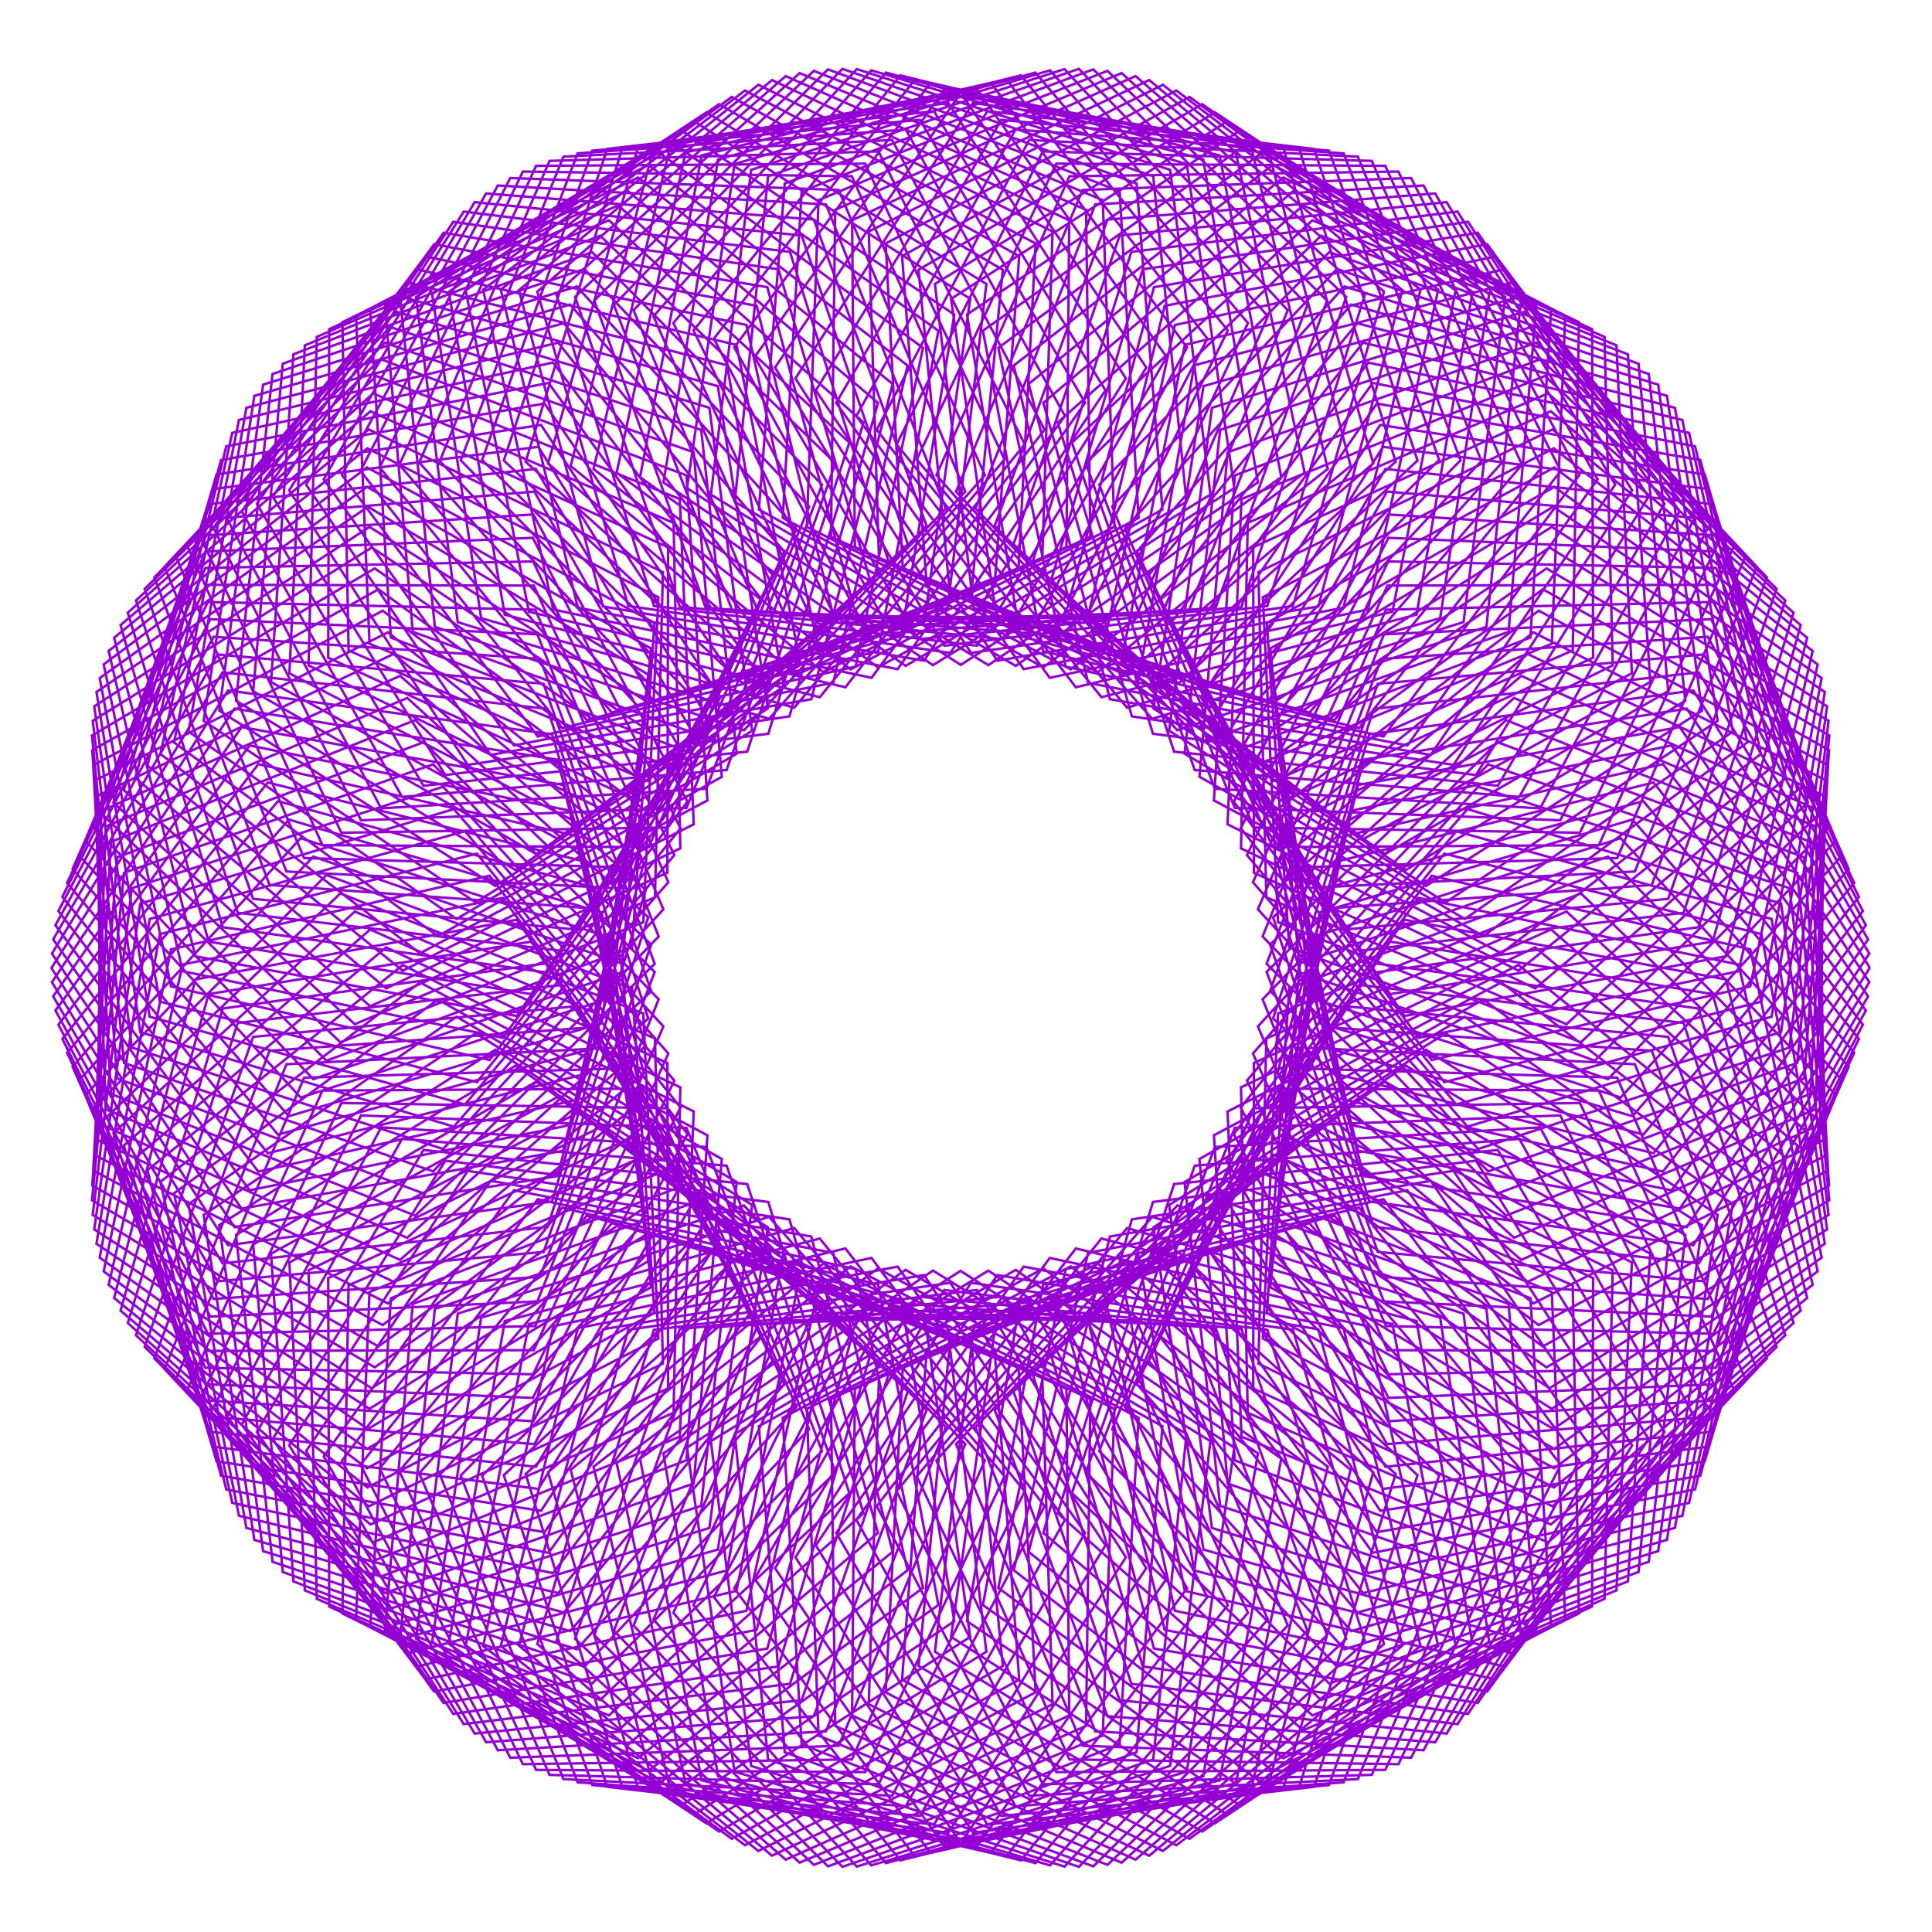 <?xml version="1.0" encoding="utf-8"  standalone="no"?>
<svg 
 width="777" height="777"
 viewBox="0 0 777 777"
 xmlns="http://www.w3.org/2000/svg"
 xmlns:xlink="http://www.w3.org/1999/xlink"
>

<title>Gnuplot</title>
<desc>Produced by GNUPLOT 5.2 patchlevel 7 </desc>

<g id="gnuplot_canvas">

<rect x="0" y="0" width="777" height="777" fill="none"/>
<defs>

	<circle id='gpDot' r='0.5' stroke-width='0.5' stroke='currentColor'/>
	<path id='gpPt0' stroke-width='0.222' stroke='currentColor' d='M-1,0 h2 M0,-1 v2'/>
	<path id='gpPt1' stroke-width='0.222' stroke='currentColor' d='M-1,-1 L1,1 M1,-1 L-1,1'/>
	<path id='gpPt2' stroke-width='0.222' stroke='currentColor' d='M-1,0 L1,0 M0,-1 L0,1 M-1,-1 L1,1 M-1,1 L1,-1'/>
	<rect id='gpPt3' stroke-width='0.222' stroke='currentColor' x='-1' y='-1' width='2' height='2'/>
	<rect id='gpPt4' stroke-width='0.222' stroke='currentColor' fill='currentColor' x='-1' y='-1' width='2' height='2'/>
	<circle id='gpPt5' stroke-width='0.222' stroke='currentColor' cx='0' cy='0' r='1'/>
	<use xlink:href='#gpPt5' id='gpPt6' fill='currentColor' stroke='none'/>
	<path id='gpPt7' stroke-width='0.222' stroke='currentColor' d='M0,-1.33 L-1.33,0.67 L1.33,0.67 z'/>
	<use xlink:href='#gpPt7' id='gpPt8' fill='currentColor' stroke='none'/>
	<use xlink:href='#gpPt7' id='gpPt9' stroke='currentColor' transform='rotate(180)'/>
	<use xlink:href='#gpPt9' id='gpPt10' fill='currentColor' stroke='none'/>
	<use xlink:href='#gpPt3' id='gpPt11' stroke='currentColor' transform='rotate(45)'/>
	<use xlink:href='#gpPt11' id='gpPt12' fill='currentColor' stroke='none'/>
	<path id='gpPt13' stroke-width='0.222' stroke='currentColor' d='M0,1.330 L1.265,0.411 L0.782,-1.067 L-0.782,-1.076 L-1.265,0.411 z'/>
	<use xlink:href='#gpPt13' id='gpPt14' fill='currentColor' stroke='none'/>
	<filter id='textbox' filterUnits='objectBoundingBox' x='0' y='0' height='1' width='1'>
	  <feFlood flood-color='white' flood-opacity='1' result='bgnd'/>
	  <feComposite in='SourceGraphic' in2='bgnd' operator='atop'/>
	</filter>
	<filter id='greybox' filterUnits='objectBoundingBox' x='0' y='0' height='1' width='1'>
	  <feFlood flood-color='lightgrey' flood-opacity='1' result='grey'/>
	  <feComposite in='SourceGraphic' in2='grey' operator='atop'/>
	</filter>
</defs>
<g fill="none" color="white" stroke="currentColor" stroke-width="1.00" stroke-linecap="butt" stroke-linejoin="miter">
</g>
<g fill="none" color="black" stroke="currentColor" stroke-width="1.00" stroke-linecap="butt" stroke-linejoin="miter">
</g>
<g fill="none" color="black" stroke="currentColor" stroke-width="1.00" stroke-linecap="butt" stroke-linejoin="miter">
</g>
	<g id="gnuplot_plot_1" ><title>real(z(t)),imag(z(t))</title>
<g fill="none" color="black" stroke="currentColor" stroke-width="1.00" stroke-linecap="butt" stroke-linejoin="miter">
	<path stroke='rgb(148,   0, 211)'  d='M752.0,389.2 L681.0,277.7 L550.7,295.3 L513.0,420.6 L611.8,506.7 L732.0,452.3 L733.4,320.0 L614.4,263.0
		L513.7,346.9 L548.6,473.0 L678.4,493.5 L751.8,383.5 L683.2,270.4 L552.5,285.1 L512.0,409.6 L608.9,497.8
		L730.2,446.1 L734.5,313.9 L616.7,254.3 L514.1,336.0 L546.2,462.8 L675.5,486.1 L751.3,377.8 L685.2,263.2
		L554.1,275.0 L510.8,398.6 L605.7,488.9 L728.1,439.9 L735.2,307.8 L618.8,245.6 L514.4,325.0 L543.6,452.5
		L672.3,478.7 L750.4,372.1 L686.8,256.1 L555.5,265.0 L509.4,387.6 L602.3,480.0 L725.6,433.7 L735.6,301.7
		L620.5,237.0 L514.4,314.1 L540.7,442.3 L668.8,471.2 L749.2,366.4 L688.1,249.0 L556.6,255.1 L507.8,376.6
		L598.5,471.1 L722.8,427.5 L735.7,295.8 L622.0,228.6 L514.1,303.3 L537.6,432.0 L665.0,463.8 L747.6,360.7
		L689.1,242.1 L557.4,245.2 L505.9,365.7 L594.5,462.1 L719.7,421.3 L735.4,289.9 L623.2,220.2 L513.7,292.6
		L534.3,421.7 L660.9,456.3 L745.7,355.1 L689.7,235.2 L558.0,235.5 L503.9,354.8 L590.2,453.1 L716.3,415.1
		L734.8,284.1 L624.1,211.9 L513.0,281.9 L530.7,411.5 L656.5,448.9 L743.5,349.5 L690.1,228.4 L558.3,225.8
		L501.5,343.9 L585.7,444.2 L712.5,408.9 L733.9,278.3 L624.7,203.8 L512.0,271.3 L526.9,401.3 L651.8,441.4
		L740.9,344.0 L690.1,221.8 L558.4,216.3 L499.0,333.1 L580.9,435.2 L708.4,402.8 L732.6,272.7 L625.1,195.8
		L510.9,260.8 L522.8,391.1 L646.7,434.0 L737.9,338.6 L689.8,215.3 L558.2,206.9 L496.2,322.4 L575.8,426.3
		L703.9,396.7 L731.0,267.2 L625.1,188.0 L509.5,250.5 L518.5,381.0 L641.4,426.6 L734.7,333.3 L689.2,208.9
		L557.8,197.7 L493.3,311.8 L570.5,417.4 L699.2,390.6 L729.0,261.8 L624.9,180.3 L507.9,240.2 L514.0,370.9
		L635.8,419.2 L731.1,328.0 L688.3,202.7 L557.2,188.6 L490.1,301.3 L564.9,408.6 L694.1,384.6 L726.8,256.5
		L624.4,172.7 L506.1,230.1 L509.3,360.9 L630.0,411.9 L727.1,322.8 L687.1,196.7 L556.2,179.7 L486.7,290.8
		L559.1,399.8 L688.8,378.7 L724.2,251.4 L623.7,165.4 L504.0,220.1 L504.3,351.0 L623.8,404.7 L722.9,317.8
		L685.6,190.8 L555.1,170.9 L483.0,280.5 L553.0,391.1 L683.1,372.9 L721.3,246.4 L622.6,158.2 L501.8,210.3
		L499.1,341.2 L617.4,397.5 L718.3,312.8 L683.8,185.0 L553.7,162.3 L479.2,270.4 L546.7,382.4 L677.1,367.1
		L718.0,241.5 L621.3,151.2 L499.3,200.7 L493.7,331.5 L610.7,390.4 L713.4,307.9 L681.7,179.5 L552.1,154.0
		L475.2,260.4 L540.2,373.9 L670.9,361.5 L714.5,236.8 L619.7,144.4 L496.6,191.2 L488.2,321.9 L603.8,383.4
		L708.2,303.2 L679.3,174.1 L550.3,145.8 L471.0,250.5 L533.5,365.4 L664.3,355.9 L710.6,232.2 L617.9,137.8
		L493.7,181.9 L482.4,312.4 L596.6,376.5 L702.7,298.6 L676.6,168.9 L548.2,137.8 L466.6,240.8 L526.5,357.1
		L657.5,350.5 L706.5,227.9 L615.8,131.5 L490.7,172.9 L476.4,303.1 L589.1,369.6 L696.9,294.2 L673.6,164.0
		L545.9,130.0 L462.0,231.2 L519.3,348.9 L650.4,345.1 L702.0,223.7 L613.4,125.3 L487.4,164.0 L470.2,293.9
		L581.4,362.9 L690.8,289.9 L670.4,159.2 L543.4,122.5 L457.3,221.8 L511.9,340.7 L643.0,339.9 L697.3,219.7
		L610.9,119.4 L484.0,155.3 L463.9,284.9 L573.5,356.3 L684.5,285.8 L666.9,154.7 L540.7,115.2 L452.4,212.6
		L504.3,332.8 L635.4,334.9 L692.2,215.8 L608.0,113.7 L480.3,146.9 L457.4,276.0 L565.4,349.9 L677.8,281.8
		L663.1,150.4 L537.7,108.2 L447.3,203.7 L496.6,324.9 L627.5,329.9 L686.9,212.2 L604.9,108.3 L476.5,138.7
		L450.7,267.2 L557.0,343.5 L670.9,278.0 L659.0,146.3 L534.6,101.4 L442.1,194.9 L488.6,317.2 L619.4,325.1
		L681.3,208.8 L601.6,103.1 L472.5,130.7 L443.9,258.7 L548.5,337.3 L663.7,274.3 L654.7,142.5 L531.3,94.8
		L436.7,186.3 L480.5,309.7 L611.0,320.5 L675.5,205.6 L598.1,98.2 L468.4,123.0 L436.9,250.3 L539.7,331.3
		L656.3,270.8 L650.1,138.9 L527.8,88.6 L431.1,178.0 L472.2,302.3 L602.4,316.0 L669.4,202.6 L594.3,93.6
		L464.1,115.5 L429.8,242.2 L530.7,325.4 L648.6,267.6 L645.3,135.5 L524.1,82.6 L425.4,169.9 L463.7,295.1
		L593.6,311.7 L663.0,199.8 L590.4,89.2 L459.6,108.3 L422.5,234.2 L521.6,319.7 L640.7,264.5 L640.3,132.4
		L520.2,76.8 L419.6,162.0 L455.2,288.1 L584.6,307.6 L656.4,197.2 L586.2,85.1 L455.0,101.3 L415.1,226.5
		L512.3,314.1 L632.5,261.6 L635.0,129.6 L516.1,71.4 L413.7,154.4 L446.4,281.2 L575.4,303.6 L649.6,194.9
		L581.8,81.3 L450.3,94.7 L407.6,218.9 L502.8,308.7 L624.1,258.9 L629.5,127.0 L511.9,66.3 L407.7,147.0
		L437.6,274.6 L566.0,299.8 L642.5,192.8 L577.2,77.8 L445.4,88.3 L400.0,211.6 L493.2,303.5 L615.5,256.4
		L623.8,124.7 L507.5,61.4 L401.5,139.9 L428.6,268.1 L556.4,296.2 L635.2,191.0 L572.5,74.6 L440.5,82.2
		L392.3,204.5 L483.4,298.5 L606.7,254.1 L617.9,122.7 L503.0,56.9 L395.3,133.0 L419.5,261.9 L546.6,292.8
		L627.7,189.4 L567.5,71.6 L435.4,76.4 L384.5,197.7 L473.5,293.7 L597.8,252.1 L611.7,120.9 L498.3,52.7
		L388.9,126.5 L410.3,255.8 L536.7,289.6 L620.0,188.0 L562.4,69.0 L430.1,70.9 L376.6,191.1 L463.4,289.1
		L588.6,250.2 L605.4,119.5 L493.5,48.8 L382.5,120.2 L401.0,250.0 L526.6,286.6 L612.1,186.9 L557.1,66.7
		L424.8,65.8 L368.7,184.8 L453.3,284.6 L579.2,248.6 L598.9,118.3 L488.6,45.2 L376.0,114.2 L391.6,244.4
		L516.4,283.8 L604.1,186.0 L551.7,64.7 L419.4,60.9 L360.6,178.7 L443.0,280.4 L569.7,247.2 L592.2,117.4
		L483.5,41.9 L369.4,108.5 L382.1,239.1 L506.0,281.2 L595.8,185.4 L546.1,63.0 L413.9,56.3 L352.6,172.8
		L432.7,276.4 L560.0,246.0 L585.4,116.8 L478.4,39.0 L362.8,103.0 L372.6,233.9 L495.5,278.8 L587.4,185.1
		L540.4,61.7 L408.4,52.1 L344.4,167.3 L422.2,272.6 L550.2,245.1 L578.4,116.5 L473.1,36.4 L356.2,97.9
		L363.1,229.0 L484.9,276.7 L578.8,185.0 L534.5,60.6 L402.7,48.2 L336.3,162.0 L411.7,269.1 L540.3,244.4
		L571.3,116.5 L467.7,34.1 L349.4,93.1 L353.5,224.4 L474.2,274.7 L570.1,185.2 L528.5,59.9 L397.1,44.7
		L328.1,157.0 L401.1,265.7 L530.2,243.9 L564.0,116.7 L462.2,32.2 L342.7,88.6 L343.8,220.0 L463.4,273.0
		L561.3,185.7 L522.4,59.5 L391.3,41.4 L319.9,152.2 L390.5,262.6 L520.0,243.7 L556.6,117.3 L456.7,30.6
		L335.9,84.4 L334.2,215.8 L452.6,271.5 L552.3,186.4 L516.2,59.5 L385.5,38.5 L311.7,147.8 L379.8,259.7
		L509.7,243.7 L549.0,118.2 L451.1,29.4 L329.2,80.5 L324.5,211.9 L441.6,270.3 L543.2,187.4 L509.9,59.7
		L379.7,36.0 L303.5,143.6 L369.1,257.1 L499.3,244.0 L541.4,119.4 L445.4,28.5 L322.4,77.0 L314.8,208.3
		L430.6,269.2 L534.0,188.6 L503.5,60.3 L373.9,33.7 L295.3,139.7 L358.4,254.7 L488.9,244.4 L533.7,120.9
		L439.7,27.9 L315.6,73.8 L305.2,204.9 L419.6,268.4 L524.7,190.1 L497.0,61.3 L368.0,31.9 L287.1,136.2
		L347.7,252.5 L478.3,245.2 L525.8,122.7 L433.9,27.7 L308.9,70.9 L295.5,201.8 L408.5,267.8 L515.3,191.9
		L490.5,62.5 L362.1,30.3 L278.9,132.9 L337.0,250.5 L467.7,246.2 L517.9,124.8 L428.1,27.8 L302.1,68.3
		L285.9,198.9 L397.5,267.5 L505.9,194.0 L483.9,64.1 L356.3,29.2 L270.8,129.9 L326.3,248.8 L457.1,247.4
		L509.9,127.2 L422.3,28.3 L295.4,66.0 L276.3,196.3 L386.4,267.4 L496.4,196.3 L477.3,66.0 L350.4,28.3
		L262.8,127.2 L315.6,247.4 L446.4,248.8 L501.9,129.9 L416.4,29.2 L288.8,64.1 L266.8,194.0 L375.2,267.5
		L486.8,198.9 L470.6,68.3 L344.6,27.8 L254.8,124.8 L305.0,246.2 L435.7,250.5 L493.8,132.9 L410.6,30.3
		L282.2,62.5 L257.4,191.9 L364.2,267.8 L477.2,201.8 L463.8,70.9 L338.8,27.7 L246.9,122.7 L294.4,245.2
		L425.0,252.5 L485.6,136.2 L404.7,31.9 L275.7,61.3 L248.0,190.1 L353.1,268.4 L467.5,204.9 L457.1,73.8
		L333.0,27.9 L239.0,120.9 L283.8,244.4 L414.3,254.7 L477.4,139.7 L398.8,33.7 L269.2,60.3 L238.7,188.6
		L342.1,269.2 L457.9,208.3 L450.3,77.0 L327.3,28.5 L231.3,119.4 L273.4,244.0 L403.6,257.1 L469.2,143.6
		L393.0,36.0 L262.8,59.7 L229.5,187.4 L331.1,270.3 L448.2,211.9 L443.5,80.5 L321.6,29.4 L223.7,118.2
		L263.0,243.7 L392.9,259.7 L461.0,147.8 L387.2,38.5 L256.5,59.5 L220.4,186.4 L320.1,271.5 L438.5,215.8
		L436.8,84.4 L316.0,30.6 L216.1,117.3 L252.7,243.7 L382.2,262.6 L452.8,152.2 L381.4,41.4 L250.3,59.5
		L211.4,185.7 L309.3,273.0 L428.9,220.0 L430.0,88.6 L310.5,32.2 L208.7,116.7 L242.5,243.9 L371.6,265.7
		L444.6,157.0 L375.6,44.7 L244.2,59.9 L202.6,185.2 L298.5,274.7 L419.2,224.4 L423.3,93.1 L305.0,34.1
		L201.4,116.5 L232.4,244.4 L361.0,269.1 L436.4,162.0 L370.0,48.2 L238.2,60.6 L193.9,185.0 L287.8,276.7
		L409.6,229.0 L416.5,97.9 L299.6,36.4 L194.3,116.5 L222.5,245.1 L350.5,272.6 L428.3,167.3 L364.3,52.1
		L232.3,61.7 L185.3,185.1 L277.2,278.8 L400.1,233.9 L409.9,103.0 L294.3,39.0 L187.3,116.8 L212.7,246.0
		L340.0,276.4 L420.1,172.8 L358.8,56.3 L226.6,63.0 L176.9,185.4 L266.7,281.2 L390.6,239.1 L403.3,108.5
		L289.2,41.9 L180.5,117.4 L203.0,247.2 L329.7,280.4 L412.1,178.7 L353.3,60.9 L221.0,64.7 L168.6,186.0
		L256.3,283.8 L381.1,244.4 L396.7,114.2 L284.1,45.2 L173.8,118.3 L193.5,248.6 L319.4,284.6 L404.0,184.8
		L347.9,65.8 L215.6,66.7 L160.6,186.9 L246.1,286.6 L371.7,250.0 L390.2,120.2 L279.2,48.8 L167.3,119.5
		L184.1,250.2 L309.3,289.1 L396.1,191.1 L342.6,70.9 L210.3,69.0 L152.7,188.0 L236.0,289.6 L362.4,255.8
		L383.8,126.5 L274.4,52.7 L161.0,120.9 L174.9,252.1 L299.2,293.7 L388.2,197.7 L337.3,76.4 L205.2,71.6
		L145.0,189.4 L226.1,292.8 L353.2,261.9 L377.4,133.0 L269.7,56.9 L154.8,122.7 L166.0,254.1 L289.3,298.5
		L380.4,204.5 L332.2,82.2 L200.2,74.6 L137.5,191.0 L216.3,296.2 L344.1,268.1 L371.2,139.9 L265.2,61.4
		L148.9,124.7 L157.2,256.4 L279.5,303.5 L372.7,211.6 L327.3,88.3 L195.5,77.8 L130.2,192.8 L206.7,299.8
		L335.1,274.6 L365.0,147.0 L260.8,66.3 L143.2,127.0 L148.6,258.9 L269.9,308.7 L365.1,218.9 L322.4,94.7
		L190.9,81.3 L123.1,194.9 L197.3,303.6 L326.3,281.2 L359.0,154.4 L256.6,71.4 L137.7,129.6 L140.2,261.6
		L260.4,314.1 L357.6,226.5 L317.7,101.3 L186.5,85.1 L116.3,197.2 L188.1,307.6 L317.5,288.1 L353.1,162.0
		L252.5,76.8 L132.4,132.4 L132.0,264.5 L251.1,319.7 L350.2,234.2 L313.1,108.3 L182.3,89.2 L109.7,199.8
		L179.1,311.7 L309.0,295.1 L347.3,169.9 L248.6,82.6 L127.4,135.5 L124.1,267.6 L242.0,325.4 L342.9,242.2
		L308.6,115.5 L178.4,93.6 L103.3,202.6 L170.3,316.0 L300.5,302.3 L341.6,178.0 L244.9,88.6 L122.6,138.9
		L116.4,270.8 L233.0,331.3 L335.8,250.3 L304.3,123.0 L174.6,98.2 L97.2,205.6 L161.7,320.5 L292.2,309.7
		L336.0,186.3 L241.4,94.8 L118.0,142.5 L109.0,274.3 L224.2,337.3 L328.8,258.7 L300.2,130.7 L171.1,103.1
		L91.4,208.8 L153.3,325.1 L284.1,317.2 L330.6,194.9 L238.1,101.4 L113.7,146.3 L101.8,278.0 L215.7,343.5
		L322.0,267.2 L296.2,138.7 L167.8,108.3 L85.8,212.2 L145.2,329.9 L276.1,324.9 L325.4,203.7 L235.0,108.2
		L109.6,150.4 L94.9,281.8 L207.3,349.9 L315.3,276.0 L292.4,146.9 L164.7,113.7 L80.5,215.8 L137.3,334.9
		L268.4,332.8 L320.3,212.6 L232.0,115.2 L105.8,154.7 L88.2,285.8 L199.2,356.3 L308.8,284.9 L288.7,155.3
		L161.8,119.4 L75.4,219.7 L129.7,339.9 L260.8,340.7 L315.4,221.8 L229.3,122.5 L102.3,159.2 L81.9,289.9
		L191.3,362.9 L302.5,293.9 L285.3,164.0 L159.3,125.3 L70.7,223.7 L122.3,345.1 L253.4,348.9 L310.7,231.2
		L226.8,130.0 L99.1,164.0 L75.8,294.2 L183.6,369.6 L296.3,303.1 L282.0,172.9 L156.9,131.5 L66.2,227.9
		L115.2,350.5 L246.2,357.1 L306.1,240.8 L224.5,137.8 L96.1,168.9 L70.0,298.6 L176.1,376.5 L290.3,312.4
		L279.0,181.9 L154.8,137.8 L62.1,232.2 L108.4,355.9 L239.2,365.4 L301.7,250.5 L222.4,145.8 L93.4,174.1
		L64.5,303.2 L168.9,383.4 L284.5,321.9 L276.1,191.2 L153.0,144.4 L58.2,236.8 L101.8,361.5 L232.5,373.9
		L297.5,260.4 L220.6,154.0 L91.0,179.5 L59.3,307.9 L162.0,390.4 L279.0,331.5 L273.4,200.7 L151.4,151.2
		L54.7,241.5 L95.6,367.1 L226.0,382.4 L293.5,270.4 L219.0,162.3 L88.9,185.0 L54.4,312.8 L155.3,397.5
		L273.6,341.2 L270.9,210.3 L150.1,158.2 L51.4,246.4 L89.6,372.9 L219.7,391.1 L289.7,280.5 L217.6,170.9
		L87.1,190.8 L49.8,317.8 L148.9,404.7 L268.4,351.0 L268.7,220.1 L149.0,165.4 L48.5,251.4 L83.9,378.7
		L213.6,399.8 L286.0,290.8 L216.5,179.7 L85.6,196.7 L45.6,322.8 L142.7,411.9 L263.4,360.9 L266.6,230.1
		L148.3,172.7 L45.9,256.5 L78.6,384.6 L207.8,408.6 L282.6,301.3 L215.5,188.6 L84.4,202.7 L41.6,328.0
		L136.9,419.2 L258.7,370.9 L264.8,240.2 L147.8,180.3 L43.7,261.8 L73.5,390.6 L202.2,417.4 L279.4,311.8
		L214.9,197.7 L83.5,208.9 L38.0,333.3 L131.3,426.6 L254.2,381.0 L263.2,250.5 L147.6,188.0 L41.7,267.2
		L68.8,396.7 L196.9,426.3 L276.5,322.4 L214.5,206.9 L82.9,215.3 L34.8,338.6 L126.0,434.0 L249.9,391.1
		L261.8,260.8 L147.6,195.8 L40.1,272.7 L64.3,402.8 L191.8,435.2 L273.7,333.1 L214.3,216.3 L82.6,221.8
		L31.8,344.0 L120.9,441.4 L245.8,401.3 L260.7,271.3 L148.0,203.8 L38.8,278.3 L60.2,408.9 L187.0,444.2
		L271.2,343.9 L214.4,225.8 L82.6,228.4 L29.2,349.5 L116.2,448.9 L242.0,411.5 L259.7,281.9 L148.6,211.9
		L37.9,284.1 L56.4,415.1 L182.5,453.1 L268.8,354.8 L214.7,235.5 L83.0,235.2 L27.0,355.1 L111.8,456.3
		L238.4,421.7 L259.0,292.6 L149.5,220.2 L37.3,289.9 L53.0,421.3 L178.2,462.1 L266.8,365.7 L215.3,245.2
		L83.6,242.1 L25.1,360.7 L107.7,463.8 L235.1,432.0 L258.6,303.3 L150.7,228.6 L37.0,295.8 L49.9,427.5
		L174.2,471.1 L264.9,376.6 L216.1,255.1 L84.6,249.0 L23.5,366.4 L103.9,471.2 L232.0,442.3 L258.3,314.1
		L152.2,237.0 L37.1,301.7 L47.1,433.7 L170.4,480.0 L263.3,387.6 L217.2,265.0 L85.9,256.1 L22.3,372.1
		L100.4,478.7 L229.1,452.5 L258.3,325.0 L153.9,245.6 L37.5,307.8 L44.6,439.9 L167.0,488.9 L261.9,398.6
		L218.6,275.0 L87.5,263.2 L21.4,377.8 L97.2,486.1 L226.5,462.8 L258.6,336.0 L156.0,254.3 L38.2,313.9
		L42.5,446.1 L163.8,497.8 L260.7,409.6 L220.2,285.1 L89.5,270.4 L20.9,383.5 L94.3,493.5 L224.1,473.0
		L259.0,346.9 L158.3,263.0 L39.3,320.0 L40.7,452.3 L160.9,506.7 L259.7,420.6 L222.0,295.3 L91.7,277.7
		L20.7,389.3 L91.7,500.8 L222.0,483.2 L259.7,357.9 L160.9,271.8 L40.7,326.2 L39.3,458.5 L158.3,515.5
		L259.0,431.6 L224.1,305.5 L94.3,285.0 L20.9,395.0 L89.5,508.1 L220.2,493.4 L260.7,368.9 L163.8,280.7
		L42.5,332.4 L38.2,464.6 L156.0,524.2 L258.6,442.5 L226.5,315.7 L97.2,292.4 L21.4,400.7 L87.5,515.3
		L218.6,503.5 L261.9,379.9 L167.0,289.6 L44.6,338.6 L37.5,470.7 L153.9,532.9 L258.3,453.5 L229.1,326.0
		L100.4,299.8 L22.3,406.4 L85.9,522.4 L217.2,513.5 L263.3,390.9 L170.4,298.5 L47.1,344.8 L37.1,476.8
		L152.2,541.5 L258.3,464.4 L232.0,336.2 L103.9,307.3 L23.5,412.1 L84.6,529.5 L216.1,523.4 L264.9,401.9
		L174.2,307.4 L49.9,351.0 L37.0,482.7 L150.7,549.9 L258.6,475.2 L235.1,346.5 L107.7,314.7 L25.1,417.8
		L83.6,536.4 L215.3,533.3 L266.8,412.8 L178.2,316.4 L53.0,357.2 L37.3,488.6 L149.5,558.3 L259.0,485.9
		L238.4,356.8 L111.8,322.2 L27.0,423.4 L83.0,543.3 L214.7,543.0 L268.8,423.7 L182.5,325.4 L56.4,363.4
		L37.9,494.4 L148.6,566.6 L259.7,496.6 L242.0,367.0 L116.2,329.6 L29.2,429.0 L82.6,550.1 L214.4,552.7
		L271.2,434.6 L187.0,334.3 L60.2,369.6 L38.8,500.2 L148.0,574.7 L260.7,507.2 L245.8,377.2 L120.9,337.1
		L31.8,434.5 L82.6,556.7 L214.3,562.2 L273.7,445.4 L191.8,343.3 L64.3,375.7 L40.1,505.8 L147.6,582.7
		L261.8,517.7 L249.9,387.4 L126.0,344.5 L34.8,439.9 L82.9,563.2 L214.5,571.6 L276.5,456.1 L196.9,352.2
		L68.8,381.8 L41.7,511.3 L147.6,590.5 L263.2,528.0 L254.2,397.5 L131.3,351.9 L38.0,445.2 L83.5,569.6
		L214.9,580.8 L279.4,466.7 L202.2,361.1 L73.5,387.9 L43.7,516.7 L147.8,598.2 L264.8,538.3 L258.7,407.6
		L136.9,359.3 L41.6,450.5 L84.4,575.8 L215.5,589.9 L282.6,477.2 L207.8,369.9 L78.6,393.9 L45.9,522.0
		L148.3,605.8 L266.6,548.4 L263.4,417.6 L142.7,366.6 L45.6,455.7 L85.6,581.8 L216.5,598.8 L286.0,487.7
		L213.6,378.7 L83.9,399.8 L48.5,527.1 L149.0,613.1 L268.7,558.4 L268.4,427.5 L148.9,373.8 L49.8,460.7
		L87.1,587.7 L217.6,607.6 L289.7,498.0 L219.7,387.4 L89.6,405.6 L51.4,532.1 L150.1,620.3 L270.9,568.2
		L273.6,437.3 L155.3,381.0 L54.4,465.7 L88.9,593.5 L219.0,616.2 L293.5,508.1 L226.0,396.1 L95.6,411.4
		L54.7,537.0 L151.4,627.3 L273.4,577.8 L279.0,447.0 L162.0,388.1 L59.3,470.6 L91.0,599.0 L220.6,624.5
		L297.5,518.1 L232.5,404.6 L101.8,417.0 L58.2,541.7 L153.0,634.1 L276.1,587.3 L284.5,456.6 L168.9,395.1
		L64.5,475.3 L93.4,604.4 L222.4,632.7 L301.7,528.0 L239.2,413.1 L108.4,422.6 L62.1,546.3 L154.8,640.7
		L279.0,596.6 L290.3,466.1 L176.1,402.0 L70.0,479.9 L96.1,609.6 L224.5,640.7 L306.1,537.7 L246.2,421.4
		L115.2,428.0 L66.2,550.6 L156.9,647.0 L282.0,605.6 L296.3,475.4 L183.6,408.9 L75.8,484.3 L99.1,614.5
		L226.8,648.5 L310.7,547.3 L253.4,429.6 L122.3,433.4 L70.7,554.8 L159.3,653.2 L285.3,614.5 L302.5,484.6
		L191.3,415.6 L81.9,488.6 L102.3,619.3 L229.3,656.0 L315.4,556.7 L260.8,437.8 L129.7,438.6 L75.4,558.8
		L161.8,659.1 L288.7,623.2 L308.8,493.6 L199.2,422.2 L88.2,492.7 L105.8,623.8 L232.0,663.3 L320.3,565.9
		L268.4,445.7 L137.3,443.6 L80.5,562.7 L164.7,664.8 L292.4,631.6 L315.3,502.5 L207.3,428.6 L94.9,496.7
		L109.6,628.1 L235.0,670.3 L325.4,574.8 L276.1,453.6 L145.2,448.6 L85.8,566.3 L167.8,670.2 L296.2,639.8
		L322.0,511.3 L215.7,435.0 L101.8,500.5 L113.7,632.2 L238.1,677.1 L330.6,583.6 L284.1,461.3 L153.3,453.4
		L91.4,569.7 L171.1,675.4 L300.2,647.8 L328.8,519.8 L224.2,441.2 L109.0,504.2 L118.0,636.0 L241.4,683.7
		L336.0,592.2 L292.2,468.8 L161.7,458.0 L97.2,572.9 L174.6,680.3 L304.3,655.5 L335.8,528.2 L233.0,447.2
		L116.4,507.7 L122.6,639.6 L244.9,689.9 L341.6,600.5 L300.5,476.2 L170.3,462.5 L103.3,575.9 L178.4,684.9
		L308.6,663.0 L342.9,536.3 L242.0,453.1 L124.1,510.9 L127.4,643.0 L248.6,695.9 L347.3,608.6 L309.0,483.4
		L179.1,466.8 L109.7,578.7 L182.3,689.3 L313.1,670.2 L350.2,544.3 L251.1,458.8 L132.0,514.0 L132.4,646.1
		L252.5,701.7 L353.1,616.5 L317.5,490.4 L188.1,470.9 L116.3,581.3 L186.5,693.4 L317.7,677.2 L357.6,552.0
		L260.4,464.4 L140.2,516.9 L137.7,648.9 L256.6,707.1 L359.0,624.1 L326.3,497.3 L197.3,474.9 L123.1,583.6
		L190.9,697.2 L322.4,683.8 L365.1,559.6 L269.9,469.8 L148.6,519.6 L143.2,651.5 L260.8,712.2 L365.0,631.5
		L335.1,503.9 L206.7,478.7 L130.2,585.7 L195.5,700.7 L327.3,690.2 L372.7,566.9 L279.5,475.0 L157.2,522.1
		L148.9,653.8 L265.2,717.1 L371.2,638.6 L344.1,510.4 L216.3,482.3 L137.5,587.5 L200.2,703.9 L332.2,696.3
		L380.4,574.0 L289.3,480.0 L166.0,524.4 L154.8,655.8 L269.7,721.6 L377.4,645.5 L353.2,516.6 L226.1,485.7
		L145.0,589.1 L205.2,706.9 L337.3,702.1 L388.2,580.8 L299.2,484.8 L174.9,526.4 L161.0,657.6 L274.4,725.8
		L383.8,652.0 L362.4,522.7 L236.0,488.9 L152.7,590.5 L210.3,709.5 L342.6,707.6 L396.1,587.4 L309.3,489.4
		L184.1,528.3 L167.3,659.0 L279.2,729.7 L390.2,658.3 L371.7,528.5 L246.1,491.9 L160.6,591.6 L215.6,711.8
		L347.9,712.7 L404.0,593.7 L319.4,493.9 L193.5,529.9 L173.8,660.2 L284.1,733.3 L396.7,664.3 L381.1,534.1
		L256.3,494.7 L168.6,592.5 L221.0,713.8 L353.3,717.6 L412.1,599.8 L329.7,498.1 L203.0,531.3 L180.5,661.1
		L289.2,736.6 L403.3,670.0 L390.6,539.4 L266.7,497.3 L176.9,593.1 L226.6,715.5 L358.8,722.2 L420.1,605.7
		L340.0,502.1 L212.7,532.5 L187.3,661.7 L294.3,739.5 L409.9,675.5 L400.1,544.6 L277.2,499.7 L185.3,593.4
		L232.3,716.8 L364.3,726.4 L428.3,611.2 L350.5,505.9 L222.5,533.4 L194.3,662.0 L299.6,742.1 L416.5,680.6
		L409.6,549.5 L287.8,501.8 L193.9,593.5 L238.2,717.9 L370.0,730.3 L436.4,616.5 L361.0,509.4 L232.4,534.1
		L201.4,662.0 L305.0,744.4 L423.3,685.4 L419.2,554.1 L298.5,503.8 L202.6,593.3 L244.2,718.6 L375.6,733.8
		L444.6,621.5 L371.6,512.8 L242.5,534.6 L208.7,661.8 L310.5,746.3 L430.0,689.9 L428.9,558.5 L309.3,505.5
		L211.4,592.8 L250.3,719.0 L381.4,737.1 L452.8,626.3 L382.2,515.9 L252.7,534.8 L216.1,661.2 L316.0,747.9
		L436.8,694.1 L438.5,562.7 L320.1,507.0 L220.4,592.1 L256.5,719.0 L387.2,740.0 L461.0,630.7 L392.9,518.8
		L263.0,534.8 L223.7,660.3 L321.6,749.1 L443.5,698.0 L448.2,566.6 L331.1,508.2 L229.5,591.1 L262.8,718.8
		L393.0,742.5 L469.2,634.9 L403.6,521.4 L273.4,534.5 L231.3,659.1 L327.3,750.0 L450.3,701.5 L457.9,570.2
		L342.1,509.3 L238.7,589.9 L269.2,718.2 L398.8,744.8 L477.4,638.8 L414.3,523.8 L283.8,534.1 L239.0,657.6
		L333.0,750.6 L457.1,704.7 L467.5,573.6 L353.1,510.1 L248.0,588.4 L275.7,717.2 L404.7,746.6 L485.6,642.3
		L425.0,526.0 L294.4,533.3 L246.9,655.8 L338.8,750.8 L463.8,707.6 L477.2,576.7 L364.2,510.7 L257.4,586.6
		L282.2,716.0 L410.6,748.2 L493.8,645.6 L435.7,528.0 L305.0,532.3 L254.8,653.7 L344.6,750.7 L470.6,710.2
		L486.8,579.6 L375.2,511.0 L266.8,584.5 L288.8,714.4 L416.4,749.3 L501.9,648.6 L446.4,529.7 L315.6,531.1
		L262.8,651.3 L350.4,750.2 L477.3,712.5 L496.4,582.2 L386.3,511.1 L276.3,582.2 L295.4,712.5 L422.3,750.2
		L509.9,651.3 L457.1,531.1 L326.3,529.7 L270.8,648.6 L356.3,749.3 L483.9,714.4 L505.9,584.5 L397.5,511.0
		L285.9,579.6 L302.1,710.2 L428.1,750.7 L517.9,653.7 L467.7,532.3 L337.0,528.0 L278.9,645.6 L362.1,748.2
		L490.5,716.0 L515.3,586.6 L408.5,510.7 L295.5,576.7 L308.9,707.6 L433.9,750.8 L525.8,655.8 L478.3,533.3
		L347.7,526.0 L287.1,642.3 L368.0,746.6 L497.0,717.2 L524.7,588.4 L419.6,510.1 L305.2,573.6 L315.6,704.7
		L439.7,750.6 L533.7,657.6 L488.9,534.1 L358.4,523.8 L295.3,638.8 L373.9,744.8 L503.5,718.2 L534.0,589.9
		L430.6,509.3 L314.8,570.2 L322.4,701.5 L445.4,750.0 L541.4,659.1 L499.3,534.5 L369.1,521.4 L303.5,634.9
		L379.7,742.5 L509.9,718.8 L543.2,591.1 L441.6,508.2 L324.5,566.6 L329.2,698.0 L451.1,749.1 L549.0,660.3
		L509.7,534.8 L379.8,518.8 L311.7,630.7 L385.5,740.0 L516.2,719.0 L552.3,592.1 L452.6,507.0 L334.2,562.7
		L335.9,694.1 L456.7,747.9 L556.6,661.2 L520.0,534.8 L390.5,515.9 L319.9,626.3 L391.3,737.1 L522.4,719.0
		L561.3,592.8 L463.4,505.5 L343.8,558.5 L342.7,689.9 L462.2,746.3 L564.0,661.8 L530.2,534.6 L401.1,512.8
		L328.1,621.5 L397.1,733.8 L528.5,718.6 L570.1,593.3 L474.2,503.8 L353.5,554.1 L349.4,685.4 L467.7,744.4
		L571.3,662.0 L540.3,534.1 L411.7,509.4 L336.3,616.5 L402.7,730.3 L534.5,717.9 L578.8,593.5 L484.9,501.8
		L363.1,549.5 L356.2,680.6 L473.1,742.1 L578.4,662.0 L550.2,533.4 L422.2,505.9 L344.4,611.2 L408.4,726.4
		L540.4,716.8 L587.4,593.4 L495.5,499.7 L372.6,544.6 L362.8,675.5 L478.4,739.5 L585.4,661.7 L560.0,532.5
		L432.7,502.1 L352.6,605.7 L413.9,722.2 L546.1,715.5 L595.8,593.1 L506.0,497.3 L382.1,539.4 L369.4,670.0
		L483.5,736.6 L592.2,661.1 L569.7,531.3 L443.0,498.1 L360.6,599.8 L419.4,717.6 L551.7,713.8 L604.1,592.5
		L516.4,494.7 L391.6,534.1 L376.0,664.3 L488.6,733.3 L598.9,660.2 L579.2,529.9 L453.3,493.9 L368.7,593.7
		L424.8,712.7 L557.1,711.8 L612.1,591.6 L526.6,491.9 L401.0,528.5 L382.5,658.3 L493.5,729.7 L605.4,659.0
		L588.6,528.3 L463.4,489.4 L376.6,587.4 L430.1,707.6 L562.4,709.5 L620.0,590.5 L536.7,488.9 L410.3,522.7
		L388.9,652.0 L498.3,725.8 L611.7,657.6 L597.8,526.4 L473.5,484.8 L384.5,580.8 L435.4,702.1 L567.5,706.9
		L627.7,589.1 L546.6,485.7 L419.5,516.6 L395.3,645.5 L503.0,721.6 L617.9,655.8 L606.7,524.4 L483.4,480.0
		L392.3,574.0 L440.5,696.3 L572.5,703.9 L635.2,587.5 L556.4,482.3 L428.6,510.4 L401.5,638.6 L507.5,717.1
		L623.8,653.8 L615.5,522.1 L493.2,475.0 L400.0,566.9 L445.4,690.2 L577.2,700.7 L642.5,585.7 L566.0,478.7
		L437.6,503.9 L407.7,631.5 L511.9,712.2 L629.5,651.5 L624.1,519.6 L502.8,469.8 L407.6,559.6 L450.3,683.8
		L581.8,697.2 L649.6,583.6 L575.4,474.9 L446.4,497.3 L413.7,624.1 L516.1,707.1 L635.0,648.9 L632.5,516.9
		L512.3,464.4 L415.1,552.0 L455.0,677.2 L586.2,693.4 L656.4,581.3 L584.6,470.9 L455.2,490.4 L419.6,616.5
		L520.2,701.7 L640.3,646.1 L640.7,514.0 L521.6,458.8 L422.5,544.3 L459.6,670.2 L590.4,689.3 L663.0,578.7
		L593.6,466.8 L463.7,483.4 L425.4,608.6 L524.1,695.9 L645.3,643.0 L648.6,510.9 L530.7,453.1 L429.8,536.3
		L464.1,663.0 L594.3,684.9 L669.4,575.9 L602.4,462.5 L472.2,476.2 L431.1,600.5 L527.8,689.9 L650.1,639.6
		L656.3,507.7 L539.7,447.2 L436.9,528.2 L468.4,655.5 L598.1,680.3 L675.5,572.9 L611.0,458.0 L480.5,468.8
		L436.7,592.2 L531.3,683.7 L654.7,636.0 L663.7,504.2 L548.5,441.2 L443.9,519.8 L472.5,647.8 L601.6,675.4
		L681.3,569.7 L619.4,453.4 L488.6,461.3 L442.1,583.6 L534.6,677.1 L659.0,632.2 L670.9,500.5 L557.0,435.0
		L450.7,511.3 L476.5,639.8 L604.9,670.2 L686.9,566.3 L627.5,448.6 L496.6,453.6 L447.3,574.8 L537.7,670.3
		L663.1,628.1 L677.8,496.7 L565.4,428.6 L457.4,502.5 L480.3,631.6 L608.0,664.8 L692.2,562.7 L635.4,443.6
		L504.3,445.7 L452.4,565.9 L540.7,663.3 L666.9,623.8 L684.5,492.7 L573.5,422.2 L463.9,493.6 L484.0,623.2
		L610.9,659.1 L697.3,558.8 L643.0,438.6 L511.9,437.8 L457.3,556.7 L543.4,656.0 L670.4,619.3 L690.8,488.6
		L581.4,415.6 L470.2,484.6 L487.4,614.5 L613.4,653.2 L702.0,554.8 L650.4,433.4 L519.3,429.6 L462.0,547.3
		L545.9,648.5 L673.6,614.5 L696.9,484.3 L589.1,408.9 L476.4,475.4 L490.7,605.6 L615.8,647.0 L706.5,550.6
		L657.5,428.0 L526.5,421.4 L466.6,537.7 L548.2,640.7 L676.6,609.6 L702.7,479.9 L596.6,402.0 L482.4,466.1
		L493.7,596.6 L617.9,640.7 L710.6,546.3 L664.3,422.6 L533.5,413.1 L471.0,528.0 L550.3,632.7 L679.3,604.4
		L708.2,475.3 L603.8,395.1 L488.2,456.6 L496.6,587.3 L619.7,634.1 L714.5,541.7 L670.9,417.0 L540.2,404.6
		L475.2,518.1 L552.1,624.5 L681.7,599.0 L713.4,470.6 L610.7,388.1 L493.7,447.0 L499.3,577.8 L621.3,627.3
		L718.0,537.0 L677.1,411.4 L546.7,396.1 L479.2,508.1 L553.7,616.2 L683.8,593.5 L718.3,465.7 L617.4,381.0
		L499.1,437.3 L501.8,568.2 L622.6,620.3 L721.3,532.1 L683.1,405.6 L553.0,387.4 L483.0,498.0 L555.1,607.6
		L685.6,587.7 L722.9,460.7 L623.8,373.8 L504.3,427.5 L504.0,558.4 L623.7,613.1 L724.2,527.1 L688.8,399.8
		L559.1,378.7 L486.7,487.7 L556.2,598.8 L687.1,581.8 L727.1,455.7 L630.0,366.6 L509.3,417.6 L506.1,548.4
		L624.4,605.8 L726.8,522.0 L694.1,393.9 L564.9,369.9 L490.1,477.2 L557.2,589.9 L688.3,575.8 L731.1,450.5
		L635.8,359.3 L514.0,407.6 L507.9,538.3 L624.9,598.2 L729.0,516.7 L699.2,387.9 L570.5,361.1 L493.3,466.7
		L557.8,580.8 L689.2,569.6 L734.7,445.2 L641.4,351.9 L518.5,397.5 L509.5,528.0 L625.1,590.5 L731.0,511.3
		L703.9,381.8 L575.8,352.2 L496.2,456.1 L558.2,571.6 L689.8,563.2 L737.9,439.9 L646.7,344.5 L522.8,387.4
		L510.9,517.7 L625.1,582.7 L732.6,505.8 L708.4,375.7 L580.9,343.3 L499.0,445.4 L558.4,562.2 L690.1,556.7
		L740.9,434.5 L651.8,337.1 L526.9,377.2 L512.0,507.2 L624.7,574.7 L733.9,500.2 L712.5,369.6 L585.7,334.3
		L501.5,434.6 L558.3,552.7 L690.1,550.1 L743.5,429.0 L656.5,329.6 L530.7,367.0 L513.0,496.6 L624.1,566.6
		L734.8,494.4 L716.3,363.4 L590.2,325.4 L503.9,423.7 L558.0,543.0 L689.7,543.3 L745.7,423.4 L660.9,322.2
		L534.3,356.8 L513.7,485.9 L623.2,558.3 L735.4,488.6 L719.7,357.2 L594.5,316.4 L505.9,412.8 L557.4,533.3
		L689.1,536.4 L747.6,417.8 L665.0,314.7 L537.6,346.5 L514.1,475.2 L622.0,549.9 L735.7,482.7 L722.8,351.0
		L598.5,307.4 L507.8,401.9 L556.6,523.4 L688.1,529.5 L749.2,412.1 L668.8,307.3 L540.7,336.2 L514.4,464.4
		L620.5,541.5 L735.6,476.8 L725.6,344.8 L602.3,298.5 L509.4,390.9 L555.5,513.5 L686.8,522.4 L750.4,406.4
		L672.3,299.8 L543.6,326.0 L514.4,453.5 L618.8,532.9 L735.2,470.7 L728.1,338.6 L605.7,289.6 L510.8,379.9
		L554.1,503.5 L685.2,515.3 L751.3,400.7 L675.5,292.4 L546.2,315.7 L514.1,442.5 L616.7,524.2 L734.5,464.6
		L730.2,332.4 L608.9,280.7 L512.0,368.9 L552.5,493.4 L683.2,508.1 L751.8,395.0 L678.4,285.0 L548.6,305.5
		L513.7,431.6 L614.4,515.5 L733.4,458.5 L732.0,326.2 L611.8,271.8 L513.0,357.9 L550.7,483.2 L681.0,500.8
		L752.0,389.2  '/></g>
	</g>
<g fill="none" color="white" stroke="rgb(148,   0, 211)" stroke-width="2.00" stroke-linecap="butt" stroke-linejoin="miter">
</g>
<g fill="none" color="black" stroke="currentColor" stroke-width="2.00" stroke-linecap="butt" stroke-linejoin="miter">
</g>
<g fill="none" color="black" stroke="black" stroke-width="1.00" stroke-linecap="butt" stroke-linejoin="miter">
</g>
<g fill="none" color="black" stroke="currentColor" stroke-width="1.00" stroke-linecap="butt" stroke-linejoin="miter">
</g>
</g>
</svg>

